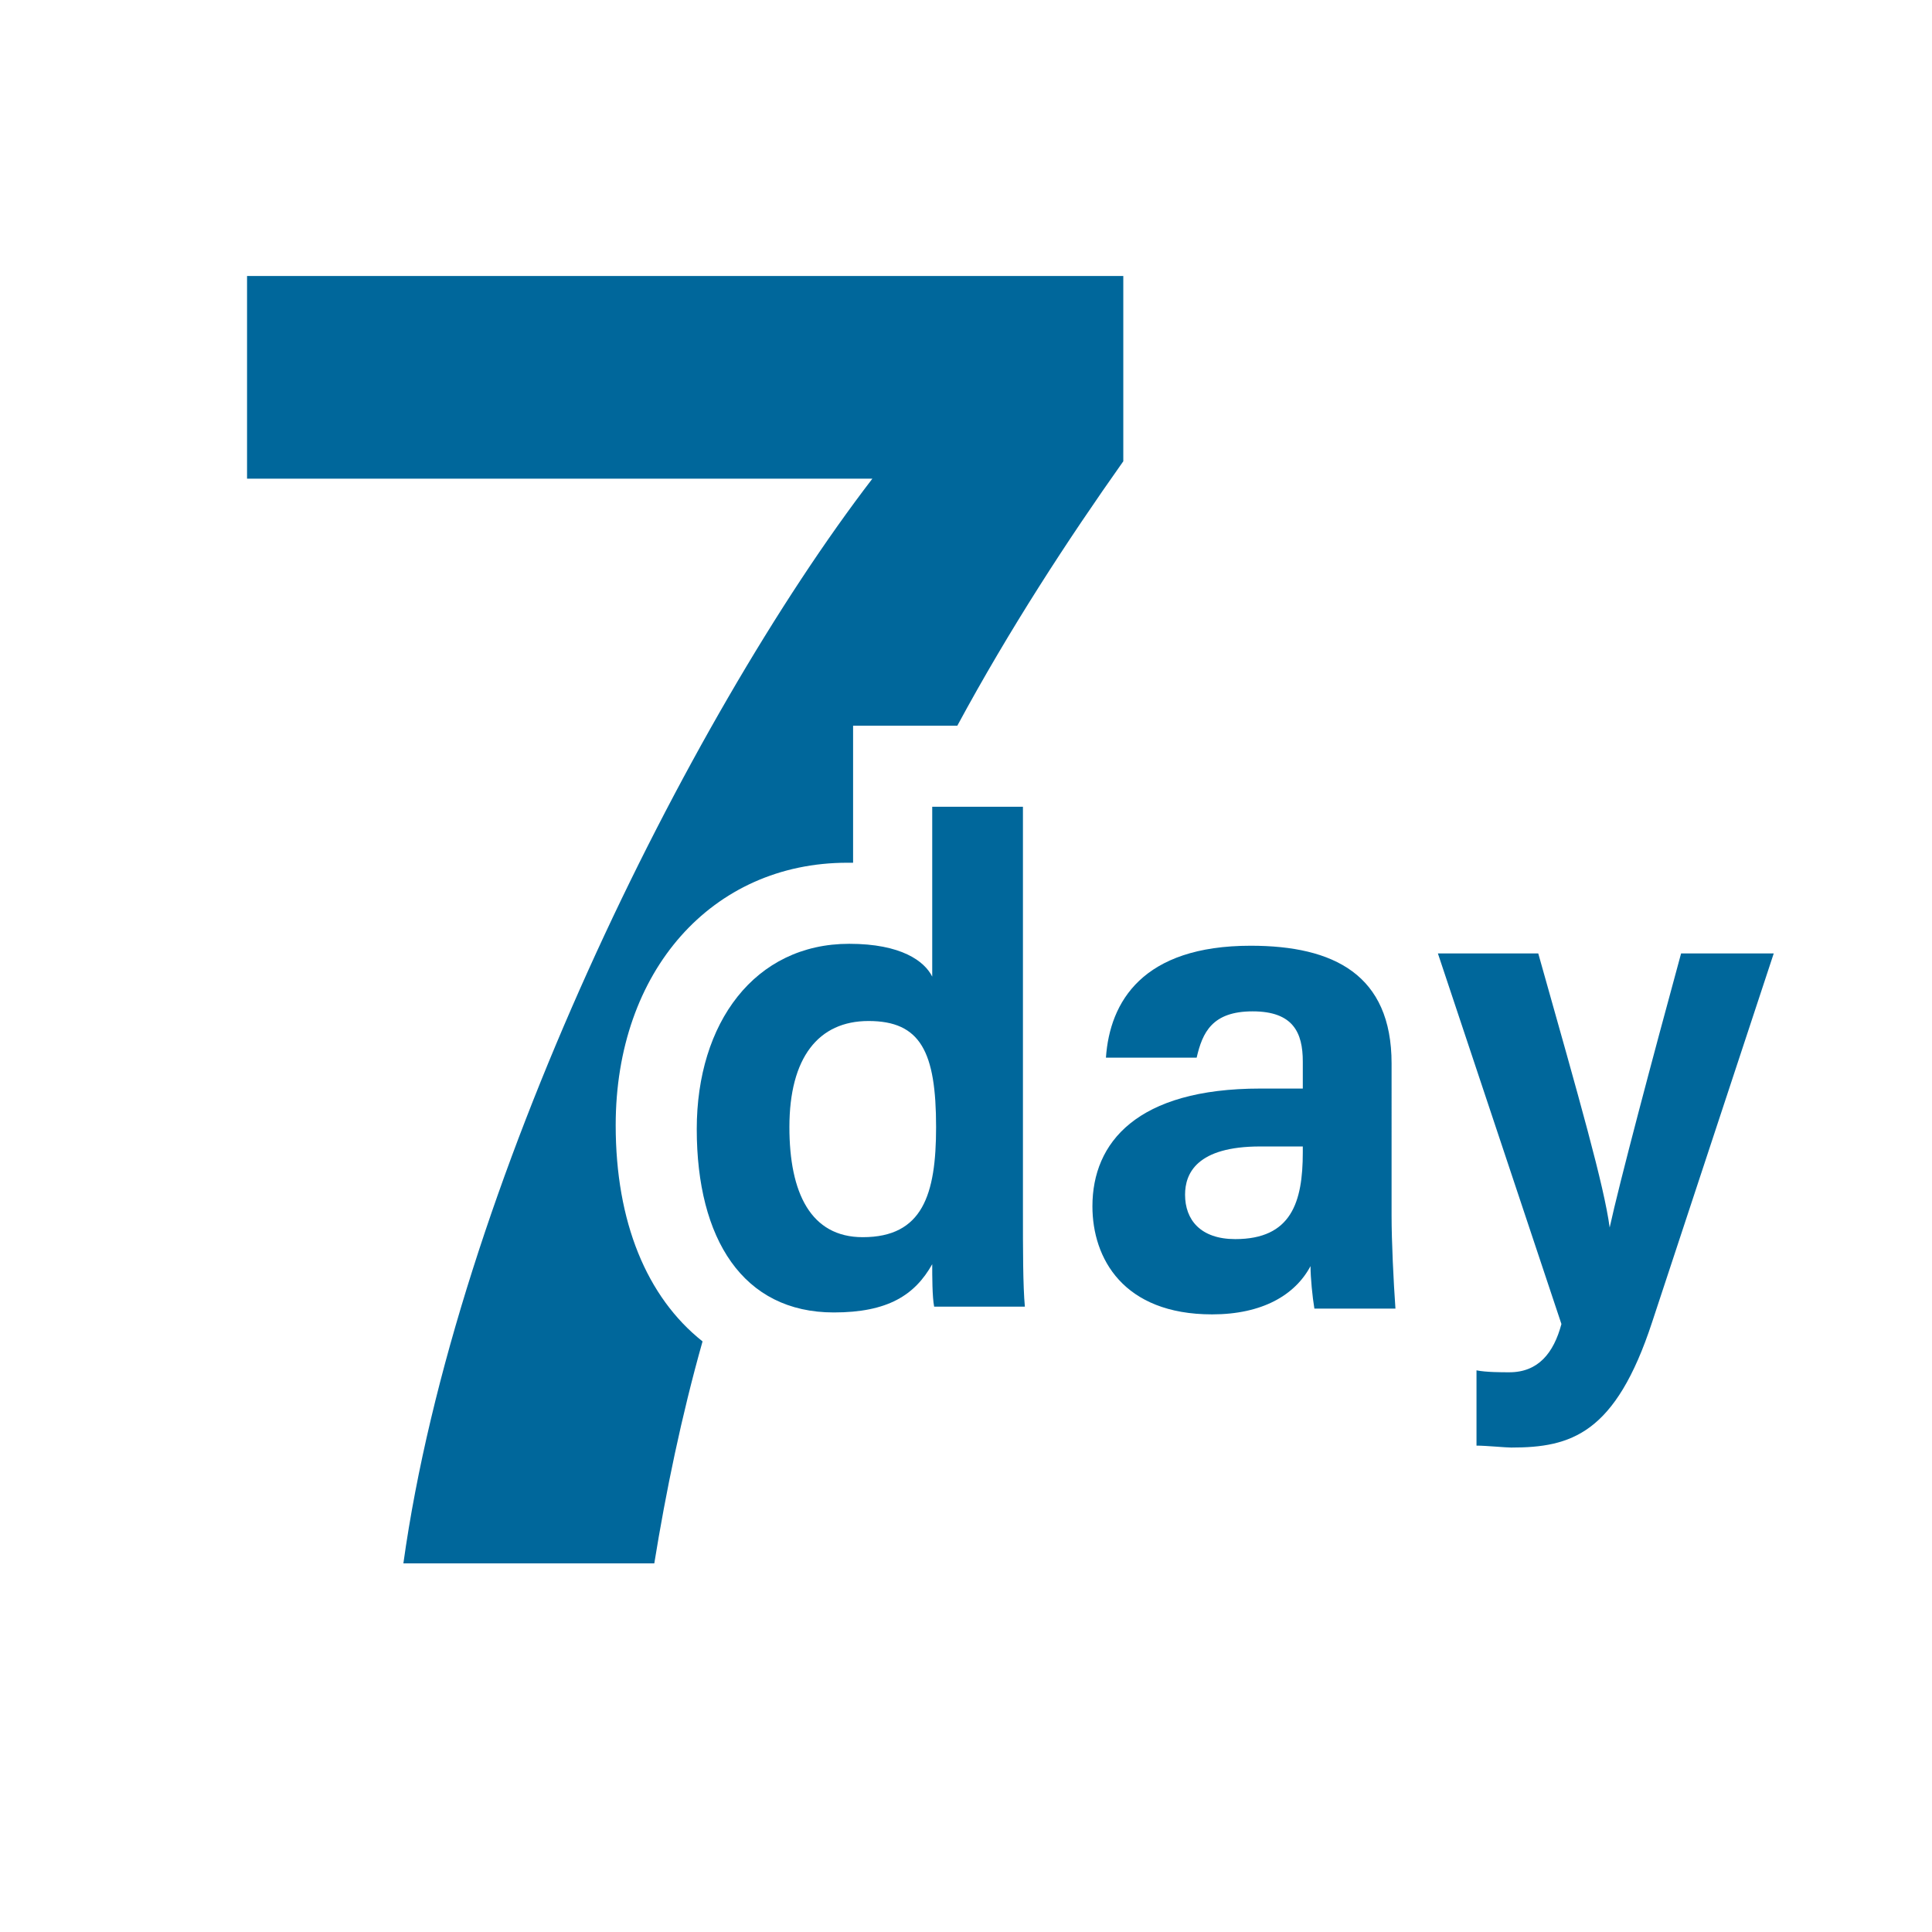 <?xml version="1.0" encoding="utf-8"?>
<!-- Generator: Adobe Illustrator 24.3.0, SVG Export Plug-In . SVG Version: 6.00 Build 0)  -->
<svg version="1.1" id="Layer_3" xmlns="http://www.w3.org/2000/svg" xmlns:xlink="http://www.w3.org/1999/xlink" x="0px" y="0px"
	 viewBox="0 0 100.1 100.1" style="enable-background:new 0 0 100.1 100.1;" xml:space="preserve">
<style type="text/css">
	.st2{fill:#00679B;}
</style>
<g>
	<path class="st2" d="M53,41.9v20.7c0,2.2,0,4,0.1,5.1h-4.7c-0.1-0.5-0.1-1.6-0.1-2.2c-0.9,1.6-2.3,2.5-5.1,2.5
		c-4.7,0-7.1-3.8-7.1-9.5c0-5.5,3-9.6,7.9-9.6c2.7,0,3.9,0.9,4.3,1.7v-8.8H53z M40.9,58.4c0,3.4,1.1,5.7,3.8,5.7
		c3.1,0,3.8-2.2,3.8-5.7c0-3.9-0.8-5.5-3.5-5.5C42.4,52.9,40.9,54.8,40.9,58.4z"/>
	<path class="st2" d="M72.1,63c0,1.3,0.1,3.4,0.2,4.8h-4.2c-0.1-0.6-0.2-1.6-0.2-2.2c-0.8,1.5-2.5,2.5-5.1,2.5
		c-4.6,0-6.2-2.9-6.2-5.6c0-3.3,2.3-6.1,8.7-6.1c0.6,0,1.3,0,2.2,0v-1.4c0-1.5-0.5-2.6-2.6-2.6s-2.6,1.1-2.9,2.4h-4.7
		c0.2-2.9,1.9-5.8,7.5-5.8c4.3,0,7.3,1.5,7.3,6.1V63z M67.6,59.4c-0.7,0-1.4,0-2.3,0c-3.3,0-3.9,1.4-3.9,2.5c0,1.3,0.8,2.3,2.6,2.3
		c2.9,0,3.5-1.9,3.5-4.5V59.4z"/>
	<path class="st2" d="M79.7,49.4c2.2,7.8,3.4,12,3.7,14.2l0,0c0.5-2.3,2.2-8.7,3.7-14.2h4.8l-6.3,19.1c-1.9,5.8-4.2,6.5-7.3,6.5
		c-0.3,0-1.3-0.1-1.8-0.1V71c0.5,0.1,1.3,0.1,1.7,0.1c1.5,0,2.3-1,2.7-2.5l-6.4-19.2C74.4,49.4,79.7,49.4,79.7,49.4z"/>
</g>
<path class="st2" d="M31.9,58.3c0-8,5-13.6,12-13.6c0.1,0,0.2,0,0.3,0v-3.1v-4h4h1.4c2.7-5,5.7-9.6,8.6-13.7v-9.6H12.8v10.5h32.4
	C35.6,37.3,23.6,61.6,20.9,81h13c0.6-3.7,1.4-7.6,2.5-11.5C33.5,67.2,31.9,63.3,31.9,58.3z"/>
</svg>
